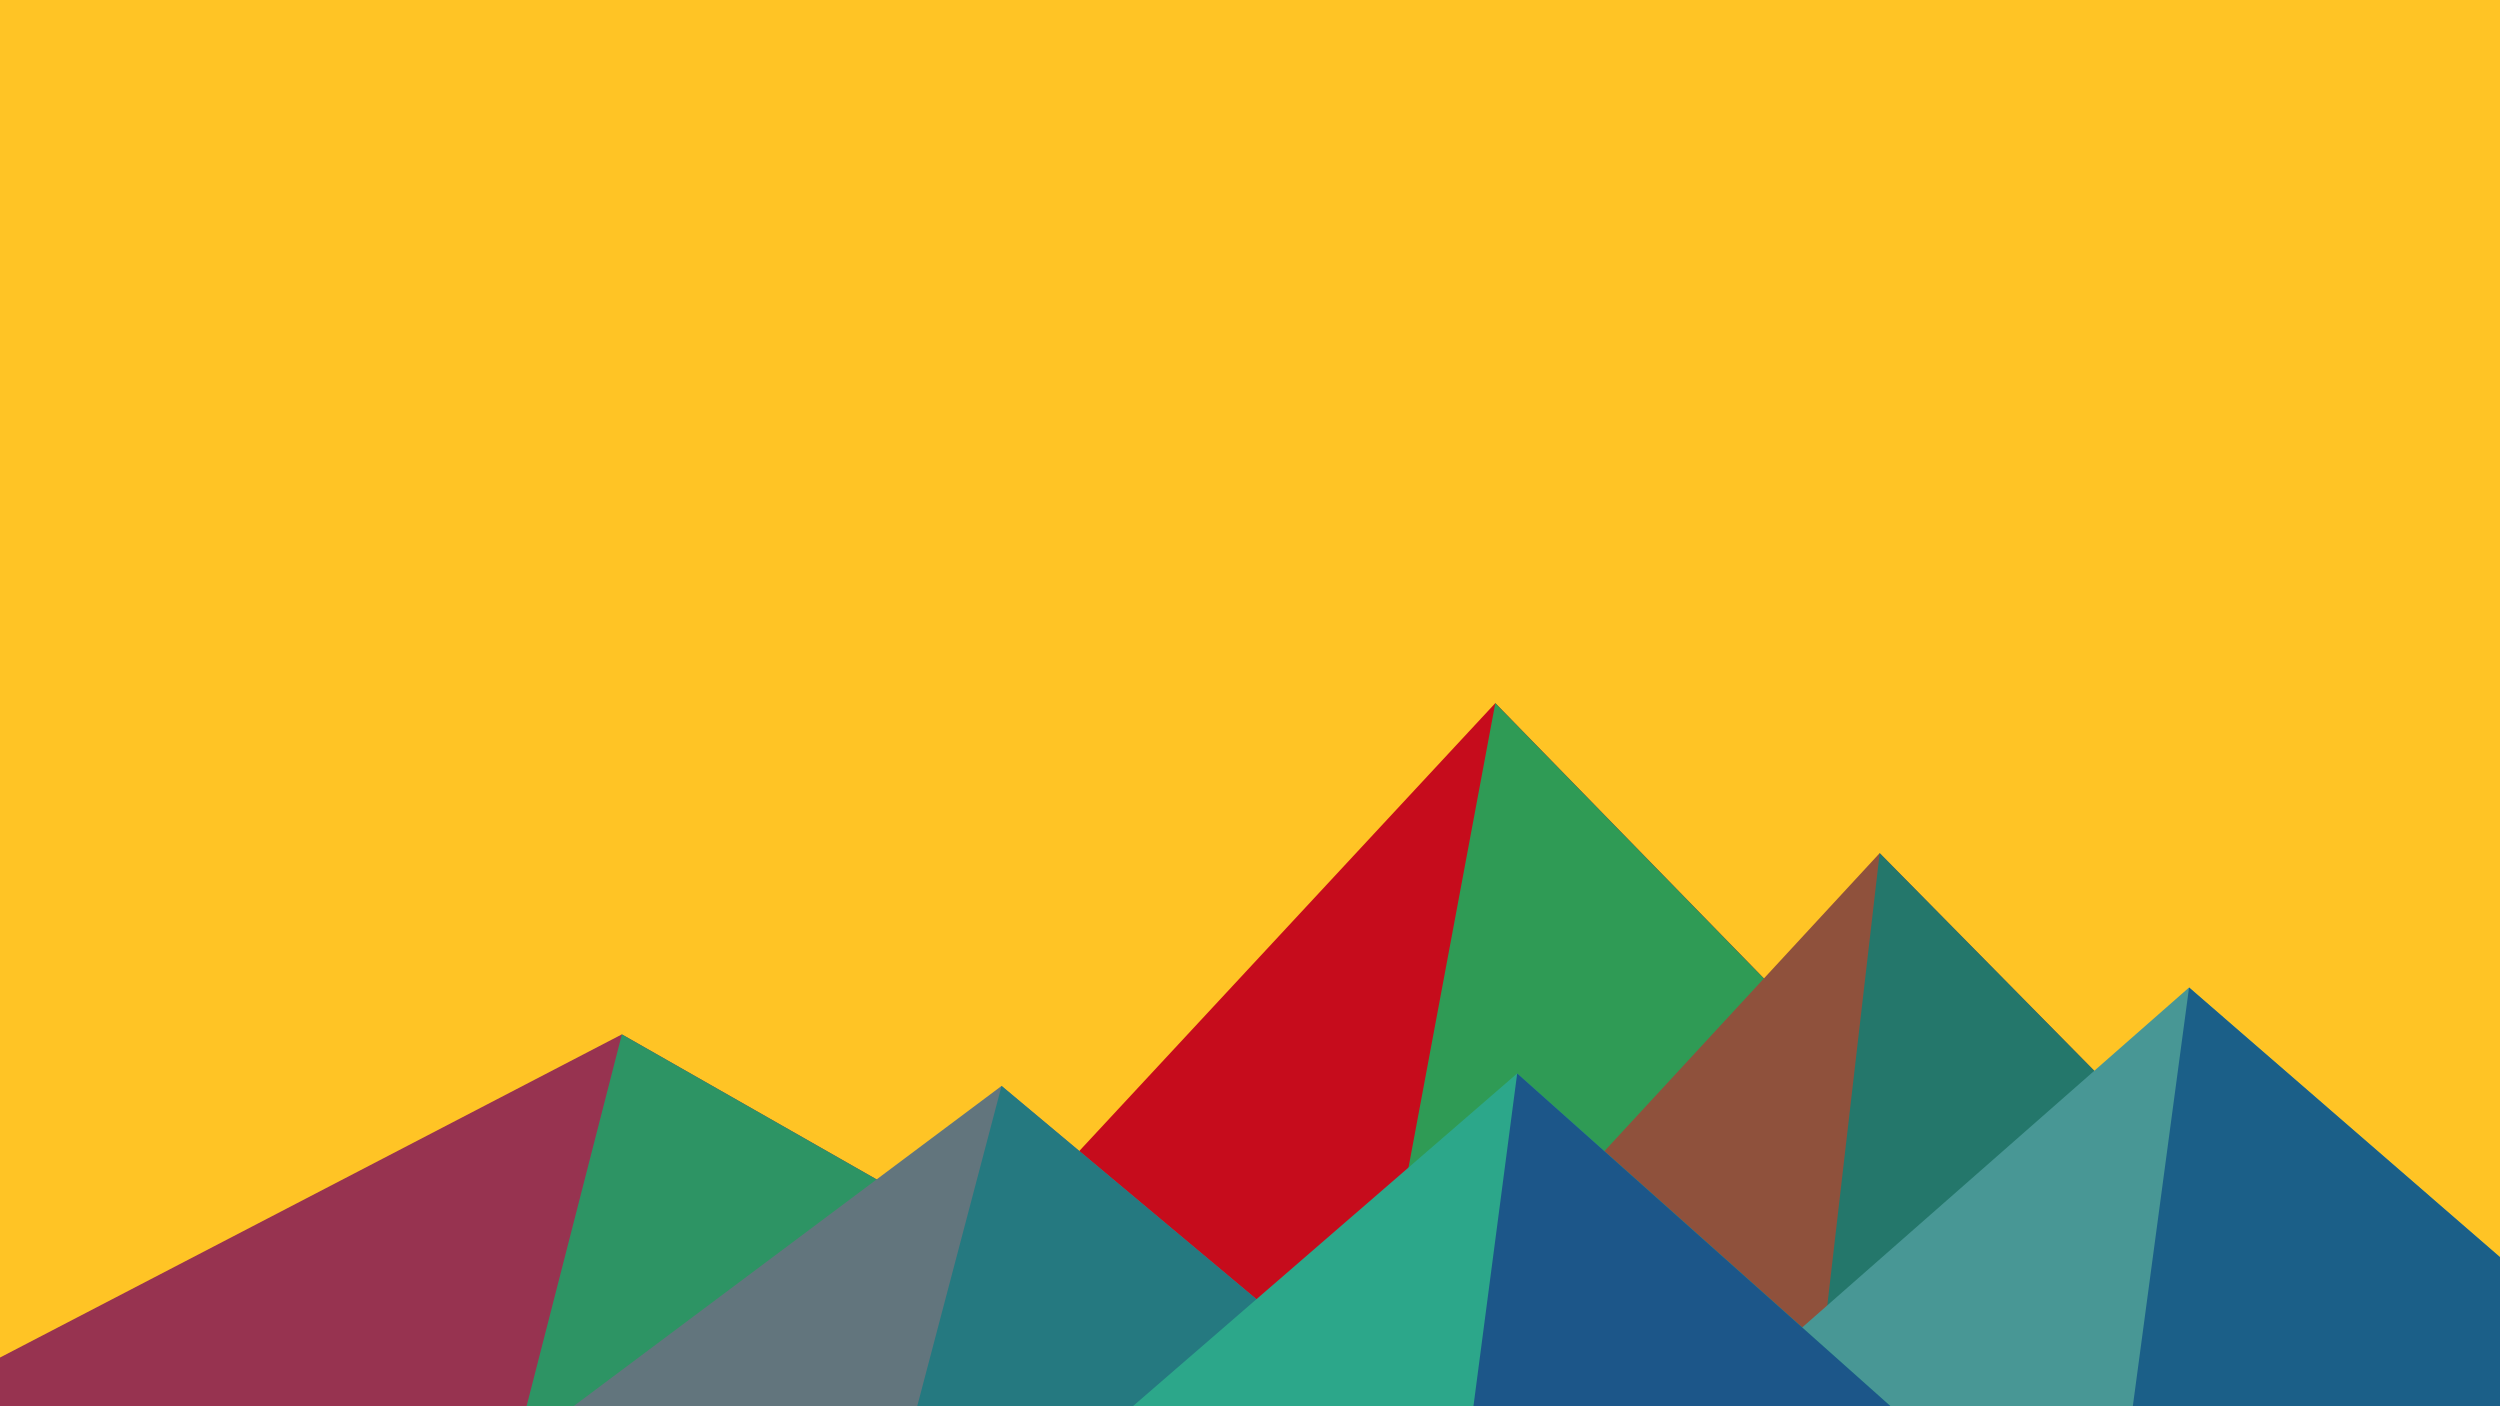 ﻿<svg xmlns='http://www.w3.org/2000/svg' viewBox='0 0 1600 900'><rect fill='#FFC425' width='1600' height='900'/><polygon fill='#c60c1c'  points='957 450 539 900 1396 900'/><polygon fill='#2f9b55'  points='957 450 872.9 900 1396 900'/><polygon fill='#973350'  points='-60 900 398 662 816 900'/><polygon fill='#2d9464'  points='337 900 398 662 816 900'/><polygon fill='#8f513c'  points='1203 546 1552 900 876 900'/><polygon fill='#24776b'  points='1203 546 1552 900 1162 900'/><polygon fill='#62757d'  points='641 695 886 900 367 900'/><polygon fill='#257980'  points='587 900 641 695 886 900'/><polygon fill='#489795'  points='1710 900 1401 632 1096 900'/><polygon fill='#1b5f88'  points='1710 900 1401 632 1365 900'/><polygon fill='#2ca78a'  points='1210 900 971 687 725 900'/><polygon fill='#1c5689'  points='943 900 1210 900 971 687'/></svg>